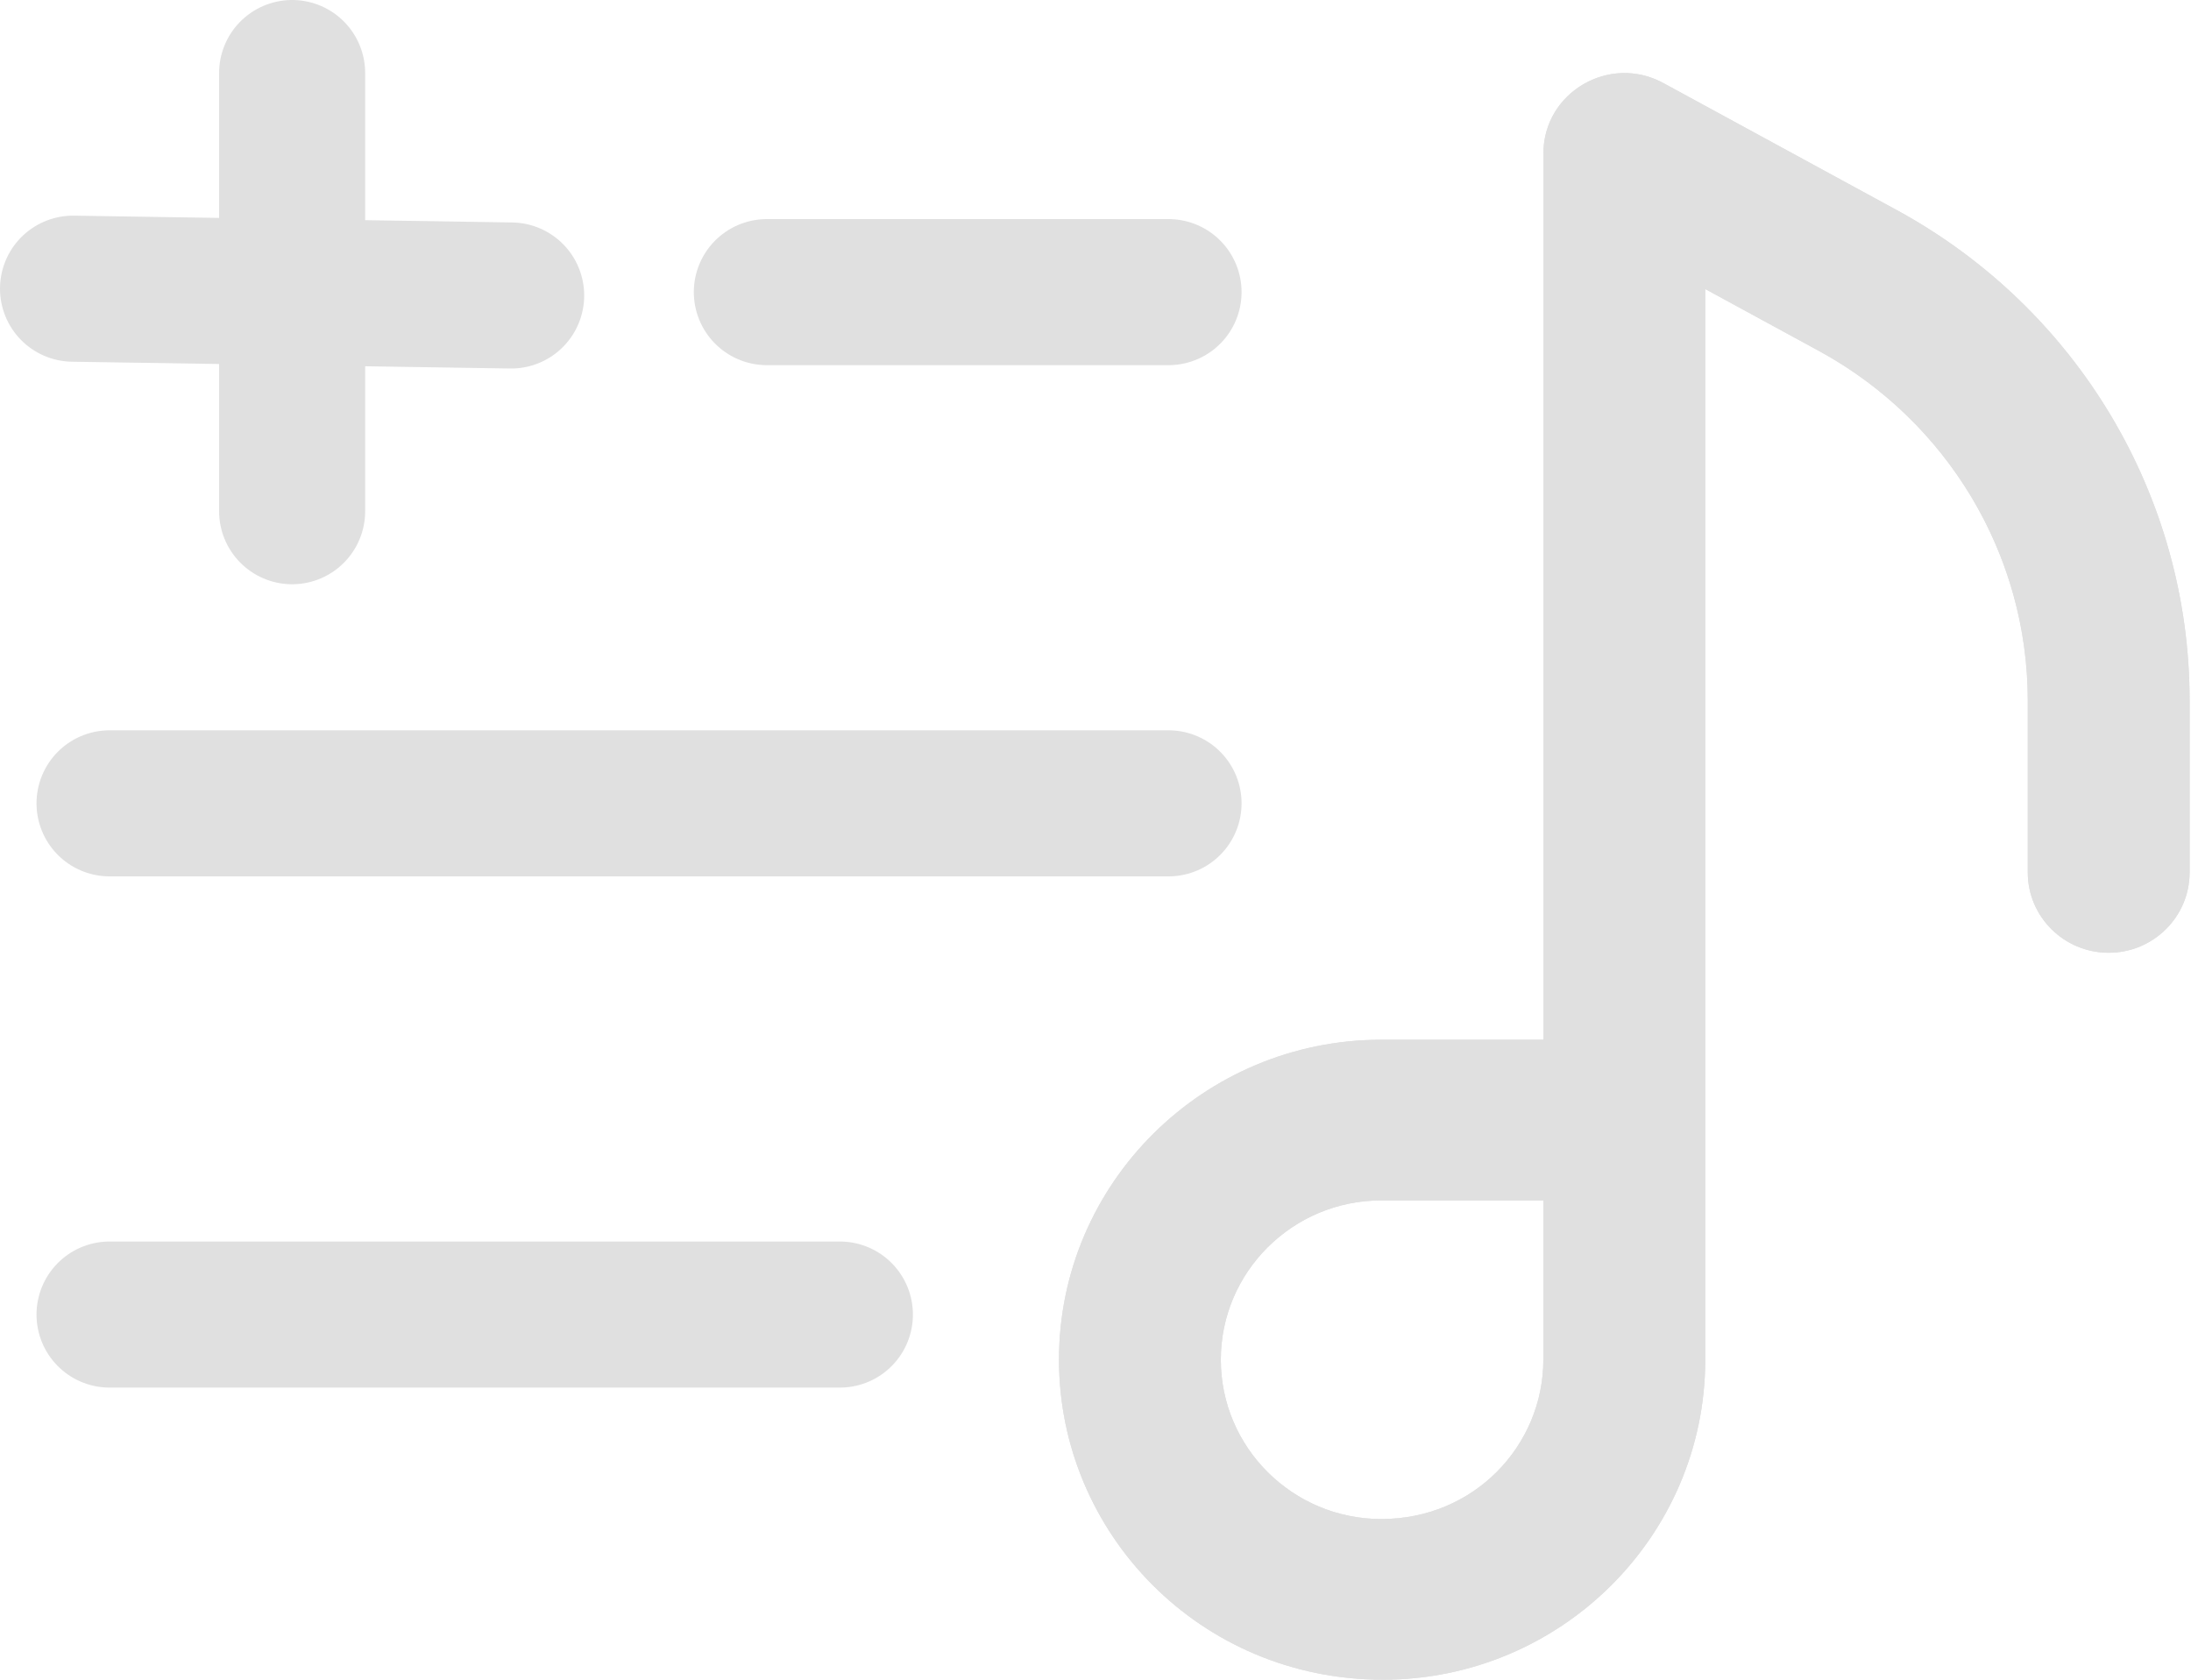 <svg width="30" height="23" viewBox="0 0 30 23" fill="none" xmlns="http://www.w3.org/2000/svg">
<path d="M1 3.953L6.999 4.046" stroke="#E0E0E0" stroke-width="2" stroke-linecap="round"/>
<path d="M4 1V7" stroke="#E0E0E0" stroke-width="2" stroke-linecap="round"/>
<path d="M25.97 2.876L22.773 1.136C22.036 0.736 21.133 1.266 21.133 2.101V14.237H18.913C16.48 14.237 14.5 16.202 14.5 18.618C14.5 20.99 16.427 23 18.935 23C21.369 23 23.349 21.034 23.349 18.618C23.349 17.852 23.349 4.684 23.349 3.958L24.905 4.805C26.669 5.766 27.765 7.6 27.765 9.592V11.946C27.765 12.553 28.261 13.046 28.873 13.046C29.485 13.046 29.981 12.553 29.981 11.946V9.592C29.981 6.796 28.444 4.223 25.97 2.876ZM21.132 18.618C21.132 19.789 20.188 20.8 18.913 20.8C17.701 20.8 16.716 19.821 16.716 18.618C16.716 17.416 17.701 16.437 18.913 16.437H21.132V18.618Z" fill="#E0E0E0"/>
<path fill-rule="evenodd" clip-rule="evenodd" d="M25.149 4.946C26.77 5.938 27.765 7.693 27.765 9.592V11.946C27.765 12.553 28.261 13.046 28.873 13.046C29.485 13.046 29.981 12.553 29.981 11.946V9.592C29.981 6.796 28.444 4.223 25.97 2.876L22.773 1.136C22.461 0.967 22.118 0.964 21.828 1.081C21.727 1.121 21.633 1.176 21.549 1.243C21.3 1.439 21.133 1.742 21.133 2.101V14.237H18.913C16.48 14.237 14.5 16.202 14.5 18.618C14.5 20.99 16.427 23 18.935 23C21.369 23 23.349 21.034 23.349 18.618V3.958L24.905 4.805C24.987 4.85 25.069 4.897 25.149 4.946ZM18.913 20.8C20.188 20.8 21.132 19.789 21.132 18.618V16.437H18.913C17.701 16.437 16.716 17.416 16.716 18.618C16.716 19.821 17.701 20.8 18.913 20.8Z" fill="#E0E0E0"/>
<path d="M1.5 11H16" stroke="#E0E0E0" stroke-width="2" stroke-linecap="round"/>
<path d="M1.5 18H11.5" stroke="#E0E0E0" stroke-width="2" stroke-linecap="round"/>
<path d="M10.5 4H16" stroke="#E0E0E0" stroke-width="2" stroke-linecap="round"/>
</svg>
